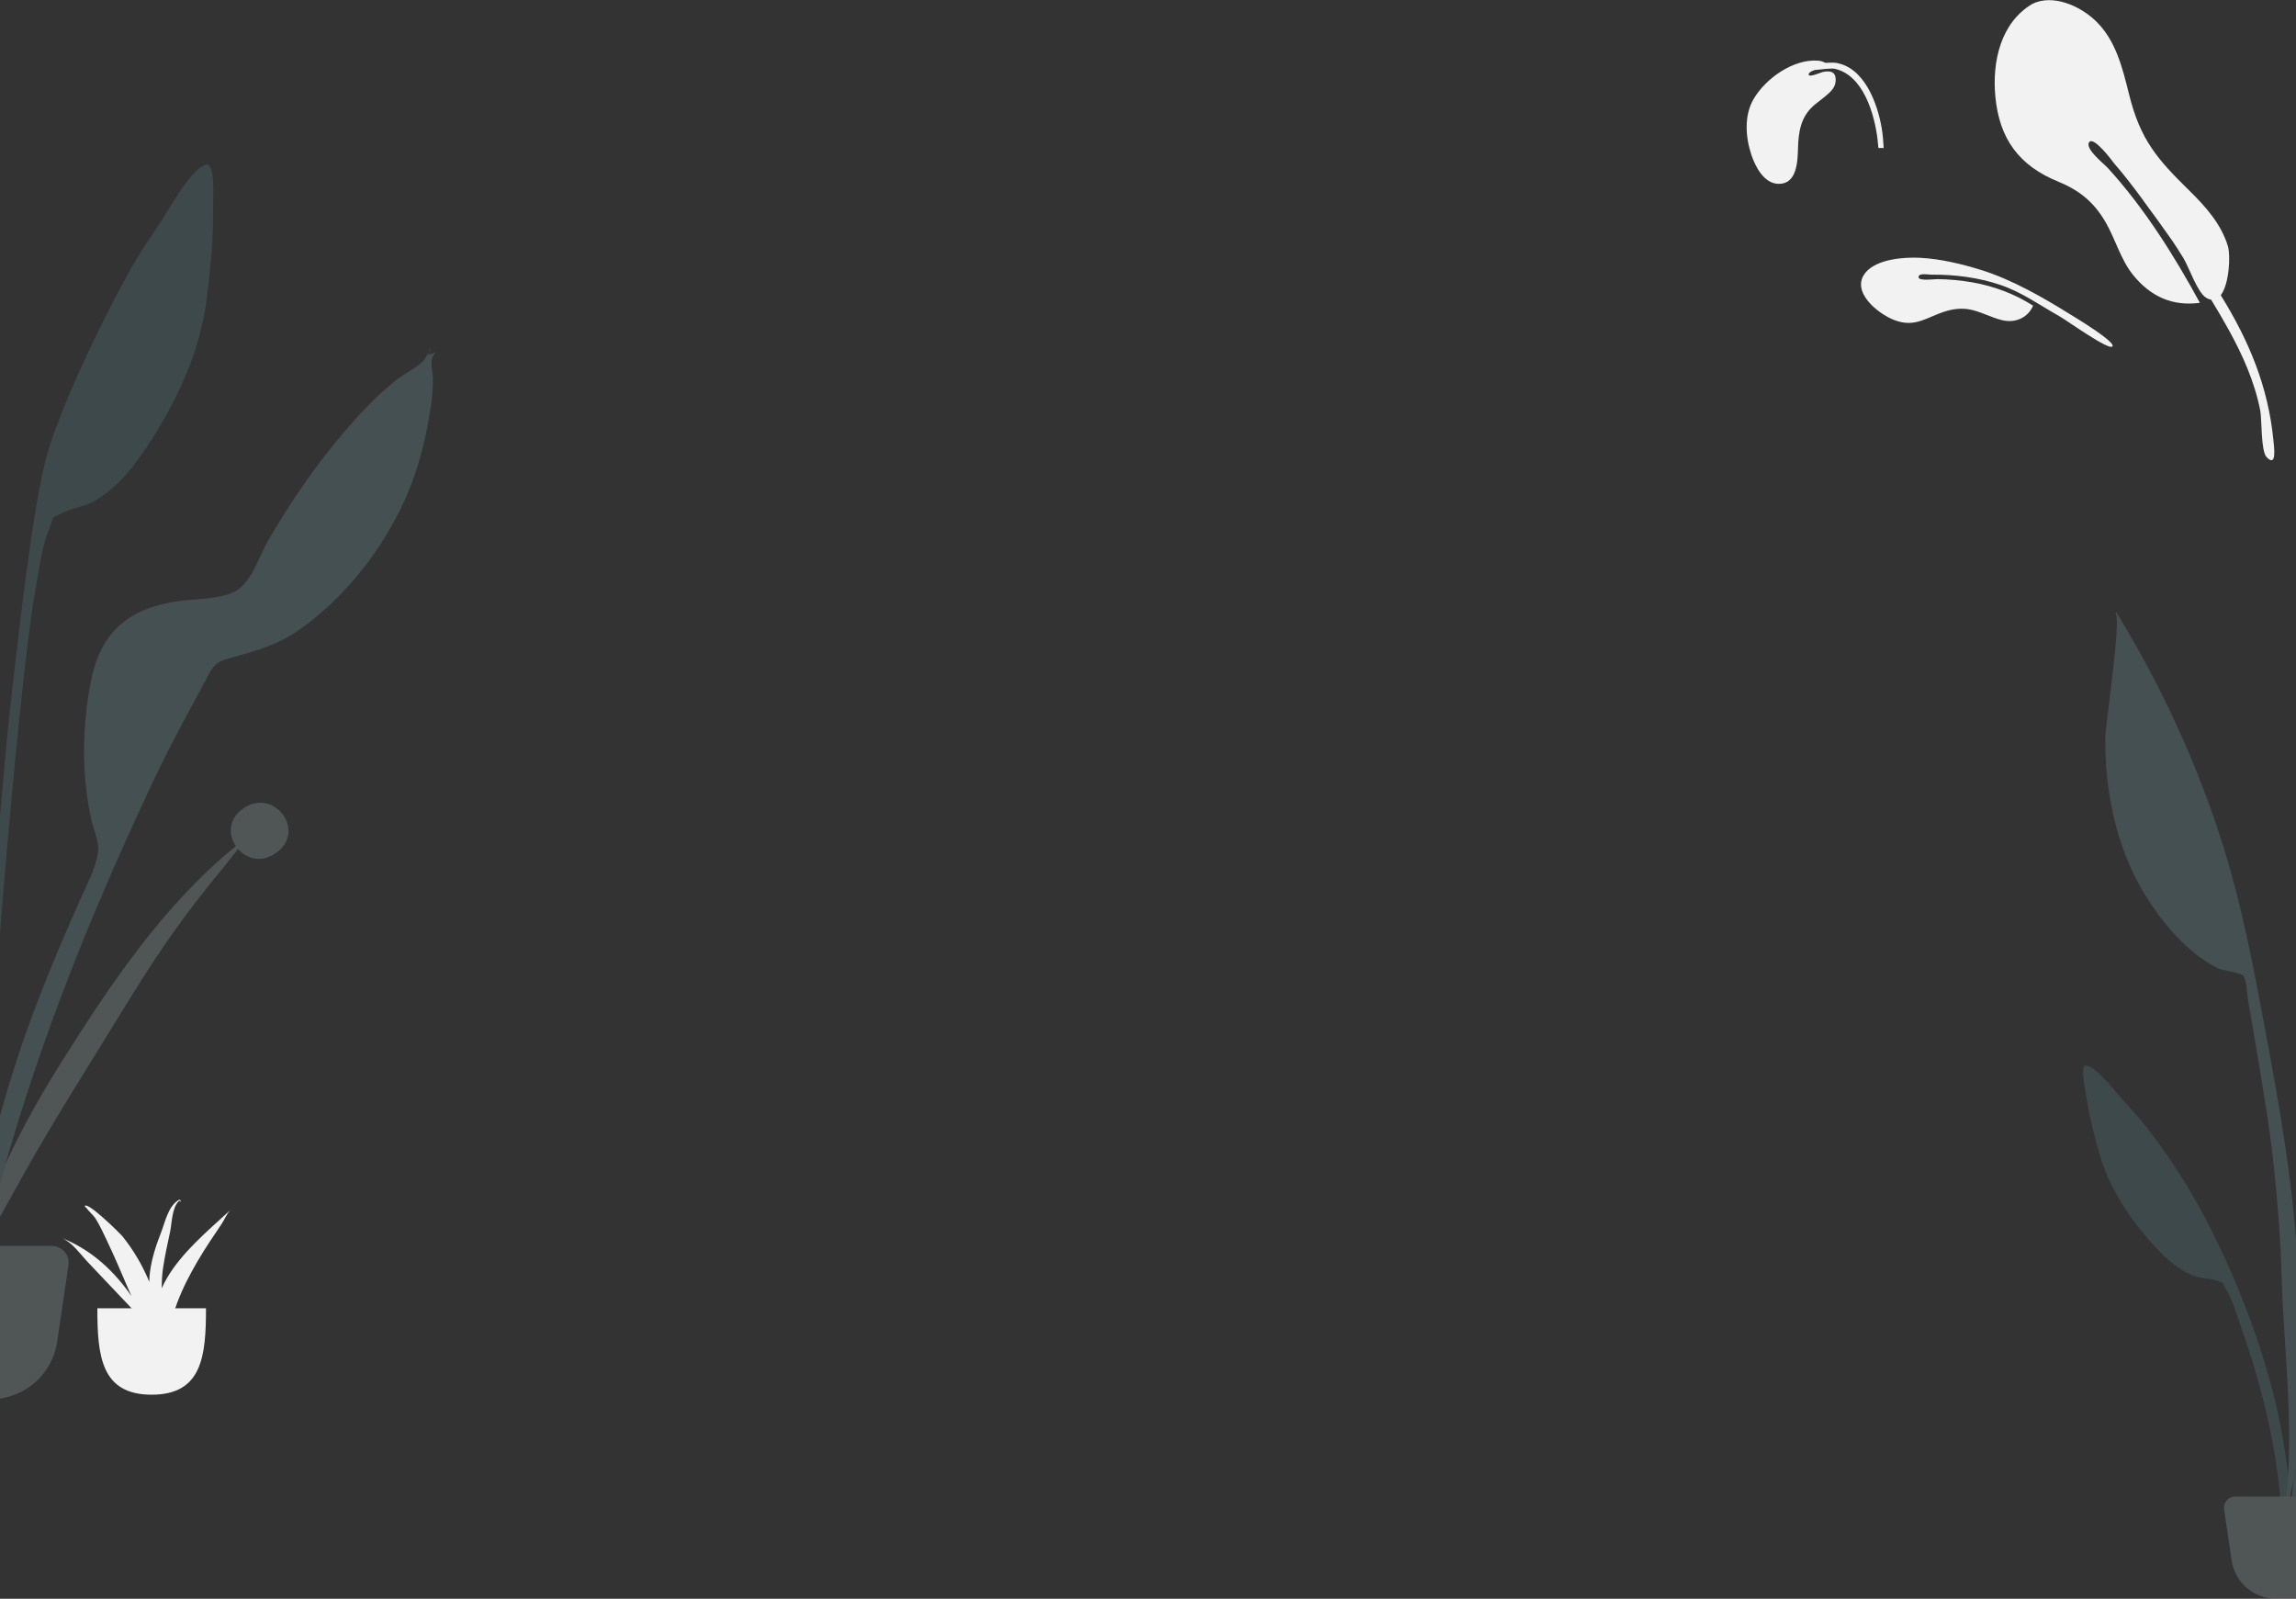 <?xml version="1.0" encoding="UTF-8"?>
<svg width="1024px" height="713px" viewBox="0 0 1024 713" version="1.1" xmlns="http://www.w3.org/2000/svg" xmlns:xlink="http://www.w3.org/1999/xlink">
    <rect x="0" y="0" width="1024" height="713" fill="#333333" stroke="none"/>
    <!-- Generator: Sketch 56.3 (81716) - https://sketch.com -->
    <title>fondo</title>
    <desc>Created with Sketch.</desc>
    <g id="Page-1" stroke="none" stroke-width="1" fill="none" fill-rule="evenodd">
        <g id="Desktop-Copy-2" transform="translate(0, -86)">
            <g id="fondo" transform="translate(-152, 50)">
                <g id="Plant-Left" opacity="0.2">
                    <path d="M221.341,138.519 C226.56,131.071 236.245,112.156 243.591,109.495 C248.322,107.781 246.943,125.512 247.001,128.893 C247.229,141.973 245.957,154.971 244.385,167.941 C241.554,191.334 232.298,212.166 219.602,232.075 C213.068,242.32 205.405,252.689 194.792,259.081 C189.907,262.025 184.028,262.517 179.204,265.054 C173.585,268.006 176.645,265.619 174.112,271.479 C170.596,279.615 169.471,290.111 167.844,298.793 C160.373,338.644 142.286,549.31 145.422,589.846 C145.7,593.439 140.695,594.298 140.445,589.912 C139.116,566.655 150.61,405.598 156.409,352.928 C162.208,300.258 168.076,253.726 173.96,235.504 C181.098,213.397 193.989,186.811 204.721,166.195 C209.706,156.617 215.139,147.369 221.341,138.519 Z" id="Leaf" fill="#69A1AC"></path>
                    <path d="M260.079,396.842 C273.659,386.864 288.359,405.696 276.07,415.676 C269.277,421.192 262.174,419.23 258.176,414.633 C255.58,417.8 253.151,421.111 250.816,423.907 C243.704,432.429 236.982,441.154 230.558,450.082 C217.212,468.631 205.775,488.227 193.817,507.465 C182.016,526.451 170.309,545.535 159.612,565.003 C150.551,581.497 138.473,600.901 135.371,618.983 C140.078,580.634 157.939,543.773 179.209,509.966 C200.305,476.436 224.516,439.817 257.181,413.356 C253.857,408.463 253.764,401.479 260.079,396.842 Z" id="Leaf" fill="#C1DEE2"></path>
                    <path d="M341.341,196.244 C341.783,195.606 344.658,191.172 343.21,191.456 C346.157,190.879 339.156,196.346 346.5,192.991 C343.013,196.287 345.025,200.569 345.072,205.004 C345.148,212.206 343.944,219.349 342.589,226.397 C340.447,237.536 337.257,248.368 332.626,258.729 C322.532,281.309 305.394,303.046 285.047,317.163 C275.002,324.133 265.158,326.506 253.702,329.714 C246.466,331.741 245.892,335.488 242.051,342.515 C234.055,357.152 226.201,371.736 219.149,386.866 C210.728,404.934 202.553,423.021 194.842,441.406 C168.865,503.337 147.722,567.498 136.619,633.898 C136.347,594.769 145.392,554.469 156.801,517.172 C165.111,489.998 175.93,463.803 187.47,437.874 C190.266,431.592 194.504,423.512 195.691,416.577 C196.523,411.717 193.981,407.044 192.817,401.925 C188.279,381.992 188.604,359.66 192.589,339.62 C196.982,317.522 209.687,307.265 231.18,304.135 C239.041,302.99 249.031,303.41 256.239,300.056 C264.091,296.403 267.331,284.397 271.796,276.69 C283.789,255.987 298.039,236.132 314.402,218.689 C318.933,213.858 323.805,209.402 328.974,205.271 C332.234,202.665 339.12,199.454 341.341,196.244 Z" id="Leaf" fill="#89C5CC"></path>
                    <path d="M101.831,591.638 L175.12,591.638 C179.262,591.638 182.62,594.996 182.62,599.138 C182.62,599.504 182.594,599.87 182.54,600.232 L177.509,634.373 C175.34,649.094 162.709,660 147.83,660 L129.122,660 C114.243,660 101.612,649.094 99.442,634.373 L94.411,600.232 C93.808,596.134 96.64,592.322 100.738,591.719 C101.1,591.665 101.465,591.638 101.831,591.638 Z" id="Base" fill="#C1DEE2"></path>
                </g>
                <g id="Plant-Left" opacity="0.2" transform="translate(1081, 309)">
                    <path d="M147.561,92.346 C151.04,87.381 157.497,74.771 162.394,72.997 C165.548,71.854 164.629,83.675 164.668,85.929 C164.819,94.649 163.971,103.314 162.923,111.961 C161.036,127.556 154.865,141.444 146.401,154.717 C142.046,161.547 136.937,168.459 129.861,172.721 C126.604,174.683 122.685,175.012 119.469,176.702 C115.723,178.671 117.763,177.08 116.075,180.986 C113.73,186.41 112.981,193.408 111.896,199.195 C106.915,225.763 94.858,366.206 96.948,393.231 C97.134,395.626 93.796,396.199 93.63,393.275 C92.744,377.77 100.407,270.399 104.273,235.285 C108.138,200.172 112.05,169.151 115.973,157.003 C120.732,142.265 129.326,124.541 136.481,110.797 C139.804,104.411 143.426,98.246 147.561,92.346 Z" id="Leaf" fill="#69A1AC"></path>
                    <path d="M173.386,264.562 C182.44,257.909 192.24,270.464 184.047,277.117 C179.518,280.795 174.783,279.487 172.117,276.422 C170.387,278.533 168.767,280.74 167.211,282.605 C162.469,288.286 157.988,294.102 153.705,300.055 C144.808,312.42 137.183,325.485 129.211,338.31 C121.344,350.968 113.539,363.69 106.408,376.669 C100.367,387.665 92.316,400.601 90.247,412.655 C93.385,387.089 105.293,362.516 119.473,339.977 C133.537,317.624 149.677,293.211 171.454,275.571 C169.238,272.309 169.176,267.653 173.386,264.562 Z" id="Leaf" fill="#C1DEE2"></path>
                    <path d="M1.584,202.21 C6.651,203.202 14.929,214.672 19.105,219.042 C24.069,224.236 28.571,229.771 32.816,235.571 C41.953,248.055 50.125,261.328 57.074,275.17 C68.403,297.734 77.478,320.897 84.065,345.468 C88.097,360.509 90.707,376.099 92.255,391.579 C92.547,394.499 95.605,417.008 91.198,417.615 C87.234,418.161 88.459,400.523 88.267,398.124 C86.106,371.057 79.631,344.72 70.624,319.208 C68.662,313.65 66.839,306.843 63.701,301.842 C61.442,298.24 63.685,299.496 59.715,298.133 C56.305,296.961 52.421,297.248 48.929,295.814 C41.345,292.701 35.271,286.658 29.948,280.579 C19.603,268.766 11.404,255.986 7.131,240.849 C4.76,232.456 2.582,224.014 1.373,215.361 C1.06,213.125 -1.679,201.571 1.584,202.21 Z" id="Leaf" fill="#69A1AC"></path>
                    <path d="M21.578,11.365 C40.662,44.489 56.345,80.875 66.471,117.728 C72.607,140.057 76.897,162.97 81.16,185.717 C87.761,220.938 94.005,256.157 95.781,292.003 C97.567,328.058 101.101,369.643 89.304,404.369 C95.197,369.112 89.587,331.585 88.593,296.109 C88.119,279.174 86.743,262.404 84.939,245.567 C83.188,229.235 80.327,212.981 77.663,196.777 C76.365,188.885 75.003,181.005 73.615,173.13 C73.201,170.78 73.026,163.808 71.537,162.203 C70.038,160.587 62.39,159.929 59.989,158.743 C55.154,156.355 50.607,152.964 46.582,149.38 C38.866,142.51 32.153,133.534 26.855,124.685 C14.597,104.211 9.697,79.225 9.944,55.513 C9.992,50.909 17.39,1.334 14.419,0.651 C14.598,0.442 14.767,0.225 14.926,0 C17.176,3.769 19.383,7.564 21.578,11.365 Z" id="Leaf" fill="#89C5CC"></path>
                    <path d="M227.561,130.829 C227.855,130.404 229.772,127.448 228.807,127.637 C230.772,127.252 226.104,130.897 231,128.661 C228.675,130.858 230.017,133.712 230.048,136.67 C230.099,141.471 229.296,146.233 228.392,150.931 C226.965,158.358 224.838,165.578 221.75,172.486 C215.022,187.539 203.596,202.031 190.031,211.442 C183.335,216.088 176.772,217.67 169.135,219.809 C164.311,221.161 163.928,223.658 161.368,228.343 C156.037,238.101 150.8,247.824 146.099,257.911 C140.485,269.956 135.035,282.014 129.895,294.271 C112.577,335.558 98.482,378.332 91.079,422.599 C90.898,396.513 96.928,369.646 104.534,344.781 C110.074,326.665 117.287,309.202 124.98,291.916 C126.844,287.728 129.669,282.341 130.461,277.718 C131.015,274.478 129.32,271.363 128.545,267.95 C125.52,254.661 125.736,239.773 128.392,226.413 C131.321,211.681 139.792,204.843 154.12,202.757 C159.36,201.994 166.021,202.273 170.826,200.037 C176.061,197.602 178.22,189.598 181.197,184.46 C189.193,170.658 198.693,157.421 209.601,145.792 C212.622,142.572 215.87,139.601 219.316,136.848 C221.489,135.11 226.08,132.97 227.561,130.829 Z" id="Leaf" fill="#89C5CC"></path>
                    <path d="M67.888,394.426 L116.747,394.426 C119.508,394.426 121.747,396.664 121.747,399.426 C121.747,399.67 121.729,399.913 121.693,400.155 L118.339,422.916 C116.893,432.729 108.473,440 98.553,440 L86.081,440 C76.162,440 67.741,432.729 66.295,422.916 L62.941,400.155 C62.538,397.423 64.427,394.882 67.159,394.479 C67.4,394.443 67.644,394.426 67.888,394.426 Z" id="Base" fill="#C1DEE2"></path>
                </g>
                <g id="Maceta" transform="translate(180, 571)" fill="#F2F2F2">
                    <path d="M15.418,48.456 C15.418,69.743 17.098,87 39.646,87 C62.194,87 63.873,69.743 63.873,48.456" id="Base"></path>
                    <path d="M46.353,35.174 C45.527,36.603 44.79,38.061 44.139,39.54 C44.116,36.493 44.285,33.424 44.745,30.313 C45.531,24.983 46.732,19.682 47.861,14.388 C48.672,10.584 48.621,3.752 51.699,0.72 C52.544,0.065 52.747,1.351 52.747,1.908 C52.757,2.026 52.744,-0.368 51.925,0.049 C47.054,2.564 45.476,10.474 43.917,14.434 C41.642,20.215 39.706,26.124 38.909,32.138 C38.708,33.657 38.598,35.176 38.573,36.692 C38.407,36.287 38.252,35.878 38.08,35.474 C35.268,28.881 31.475,22.447 26.743,16.514 C25.578,15.054 10.934,0.649 9.788,2.854 C9.901,3.174 10.138,3.44 10.499,3.651 C10.52,3.675 10.521,3.662 10.508,3.626 C11.368,5.016 13.814,7.161 14.575,8.379 C16.492,11.442 17.982,14.693 19.496,17.882 C22.695,24.622 25.662,31.429 28.539,38.25 C29.208,39.839 29.907,41.419 30.619,42.994 C23.277,32.405 13.483,22.791 -1.42108547e-14,17.287 C4.605,19.63 7.624,24.037 10.734,27.412 C14.485,31.483 18.435,35.444 22.193,39.51 C26.625,44.307 31.841,49.358 36.104,54.666 C40.233,63.336 44.246,72.015 46.723,81.128 C45.708,77.98 46.644,73.628 46.47,70.324 C46.332,67.693 46.025,65.084 45.604,62.48 C46.124,63.655 46.573,64.83 46.776,65.924 C46.591,64.09 46.377,62.268 46.147,60.455 C46.737,58.758 47.316,57.175 47.707,55.87 C49.712,49.179 52.099,42.602 55.349,36.193 C58.357,30.264 61.808,24.41 65.567,18.735 C67.321,16.089 69.099,13.453 70.866,10.812 C72.022,9.083 73.123,6.316 74.733,4.659 C64.326,14.174 52.956,23.757 46.353,35.174" id="Fill-27"></path>
                </g>
                <g id="Top-Leaves" transform="translate(931, 22)" fill="#F2F2F2">
                    <path d="M211.46,136.914 C211.698,126.528 207.443,116.956 202.733,107.922 C193.564,90.335 188.978,79.813 190.46,58.926 C191.332,46.642 192.374,33.663 186.104,22.508 C181.539,14.385 171.963,5.695 161.851,7.164 C145.844,10.81 136.908,26.062 133.482,41.206 C129.236,59.976 134.098,73.98 148.272,86.007 C156.259,92.782 160.764,99.761 162.942,110.079 C164.685,118.33 164.19,127.792 167.171,135.727 C171.628,147.589 179.675,154.833 191.779,157.036 C187.411,133.524 181.275,109.23 171.436,87.432 C170.553,85.275 164.206,76.055 166.847,73.726 C169.756,71.162 174.557,85.904 174.519,85.812 C177.308,92.363 179.661,99.126 181.923,105.917 C181.911,105.919 181.898,105.918 181.885,105.92 C184.22,112.893 186.495,119.938 188.668,127.029 C189.512,130.004 190.302,132.996 191.004,136.028 C192.034,140.477 192.156,152.194 195.077,155.673 C195.702,156.417 196.338,156.926 196.979,157.259 C198.149,162.165 199.241,167.082 200.198,172.009 C202.697,184.877 204.142,198.076 202.522,211.161 C202.049,214.98 197.19,228.262 198.8,231.653 C201.743,237.855 203.398,228.291 204.026,225.446 C209.219,201.884 207.342,179.763 201.676,156.695 C206.885,153.107 211.363,141.122 211.46,136.914" id="Leaf" transform="translate(171.735, 120.352) rotate(-18) translate(-171.735, -120.352) "></path>
                    <path d="M115.859,100.659 C108.257,101.771 101.082,111.379 97.541,117.785 C93.16,125.711 90.104,134.756 87.803,143.463 C84.01,157.806 83.498,173.726 83.451,188.417 C83.445,190.187 83.076,211.81 85.604,211.455 C88.108,211.104 86.522,188.659 86.736,184.011 C87.19,174.093 86.511,164.311 88.837,154.518 C91.246,144.378 95.662,134.822 101.242,126.063 C101.958,124.939 103.474,120.76 105.196,121.725 C106.88,122.669 102.215,128.237 101.552,129.319 C98.817,133.787 96.442,138.519 94.475,143.38 C90.789,152.487 88.874,162.018 88.94,171.831 C94.725,172.72 99.765,169.332 101.706,163.687 C103.382,158.809 103.546,153.133 105.451,148.52 C106.762,145.343 108.849,142.645 111.401,140.364 C118.132,134.346 125.159,132.841 127.165,122.855 C128.738,115.026 126.785,99.068 115.859,100.659" id="Leaf" transform="translate(105.536, 156.004) scale(-1, 1) rotate(58) translate(-105.536, -156.004) "></path>
                    <path d="M2.352,80 L3.05533376e-13,80 C0.165,77.015 0.379,74.036 0.884,71.084 C2.774,60.022 8.685,43.775 21.65,41.979 C22.128,41.912 23.888,41.901 26.019,42.025 C27.029,41.467 28.16,41.129 29.352,41.051 C40.39,40.246 52.717,49.056 58.042,58.223 C62.334,65.615 61.611,75.321 58.96,83.173 C57.184,88.431 53.31,95.926 46.848,95.999 C38.764,96.091 38.374,86.207 38.218,80.428 C38.01,72.746 37.029,66.054 30.91,60.818 C29.484,59.598 27.925,58.525 26.485,57.322 C24.229,55.439 21.736,53.511 21.446,50.396 C21.045,46.099 23.497,45.325 27.241,46.124 C27.879,46.26 34.308,49.113 33.356,46.858 C33.065,46.169 32.004,45.623 30.664,45.213 C27.197,44.84 23.063,44.408 21.874,44.666 C9.047,47.45 4.053,65.028 2.726,76.196 C2.576,77.46 2.456,78.729 2.352,80 Z" id="Leaf-Me-Alone!" transform="translate(30.552, 68.5) scale(-1, 1) translate(-30.552, -68.5) "></path>
                </g>
            </g>
        </g>
    </g>
</svg>